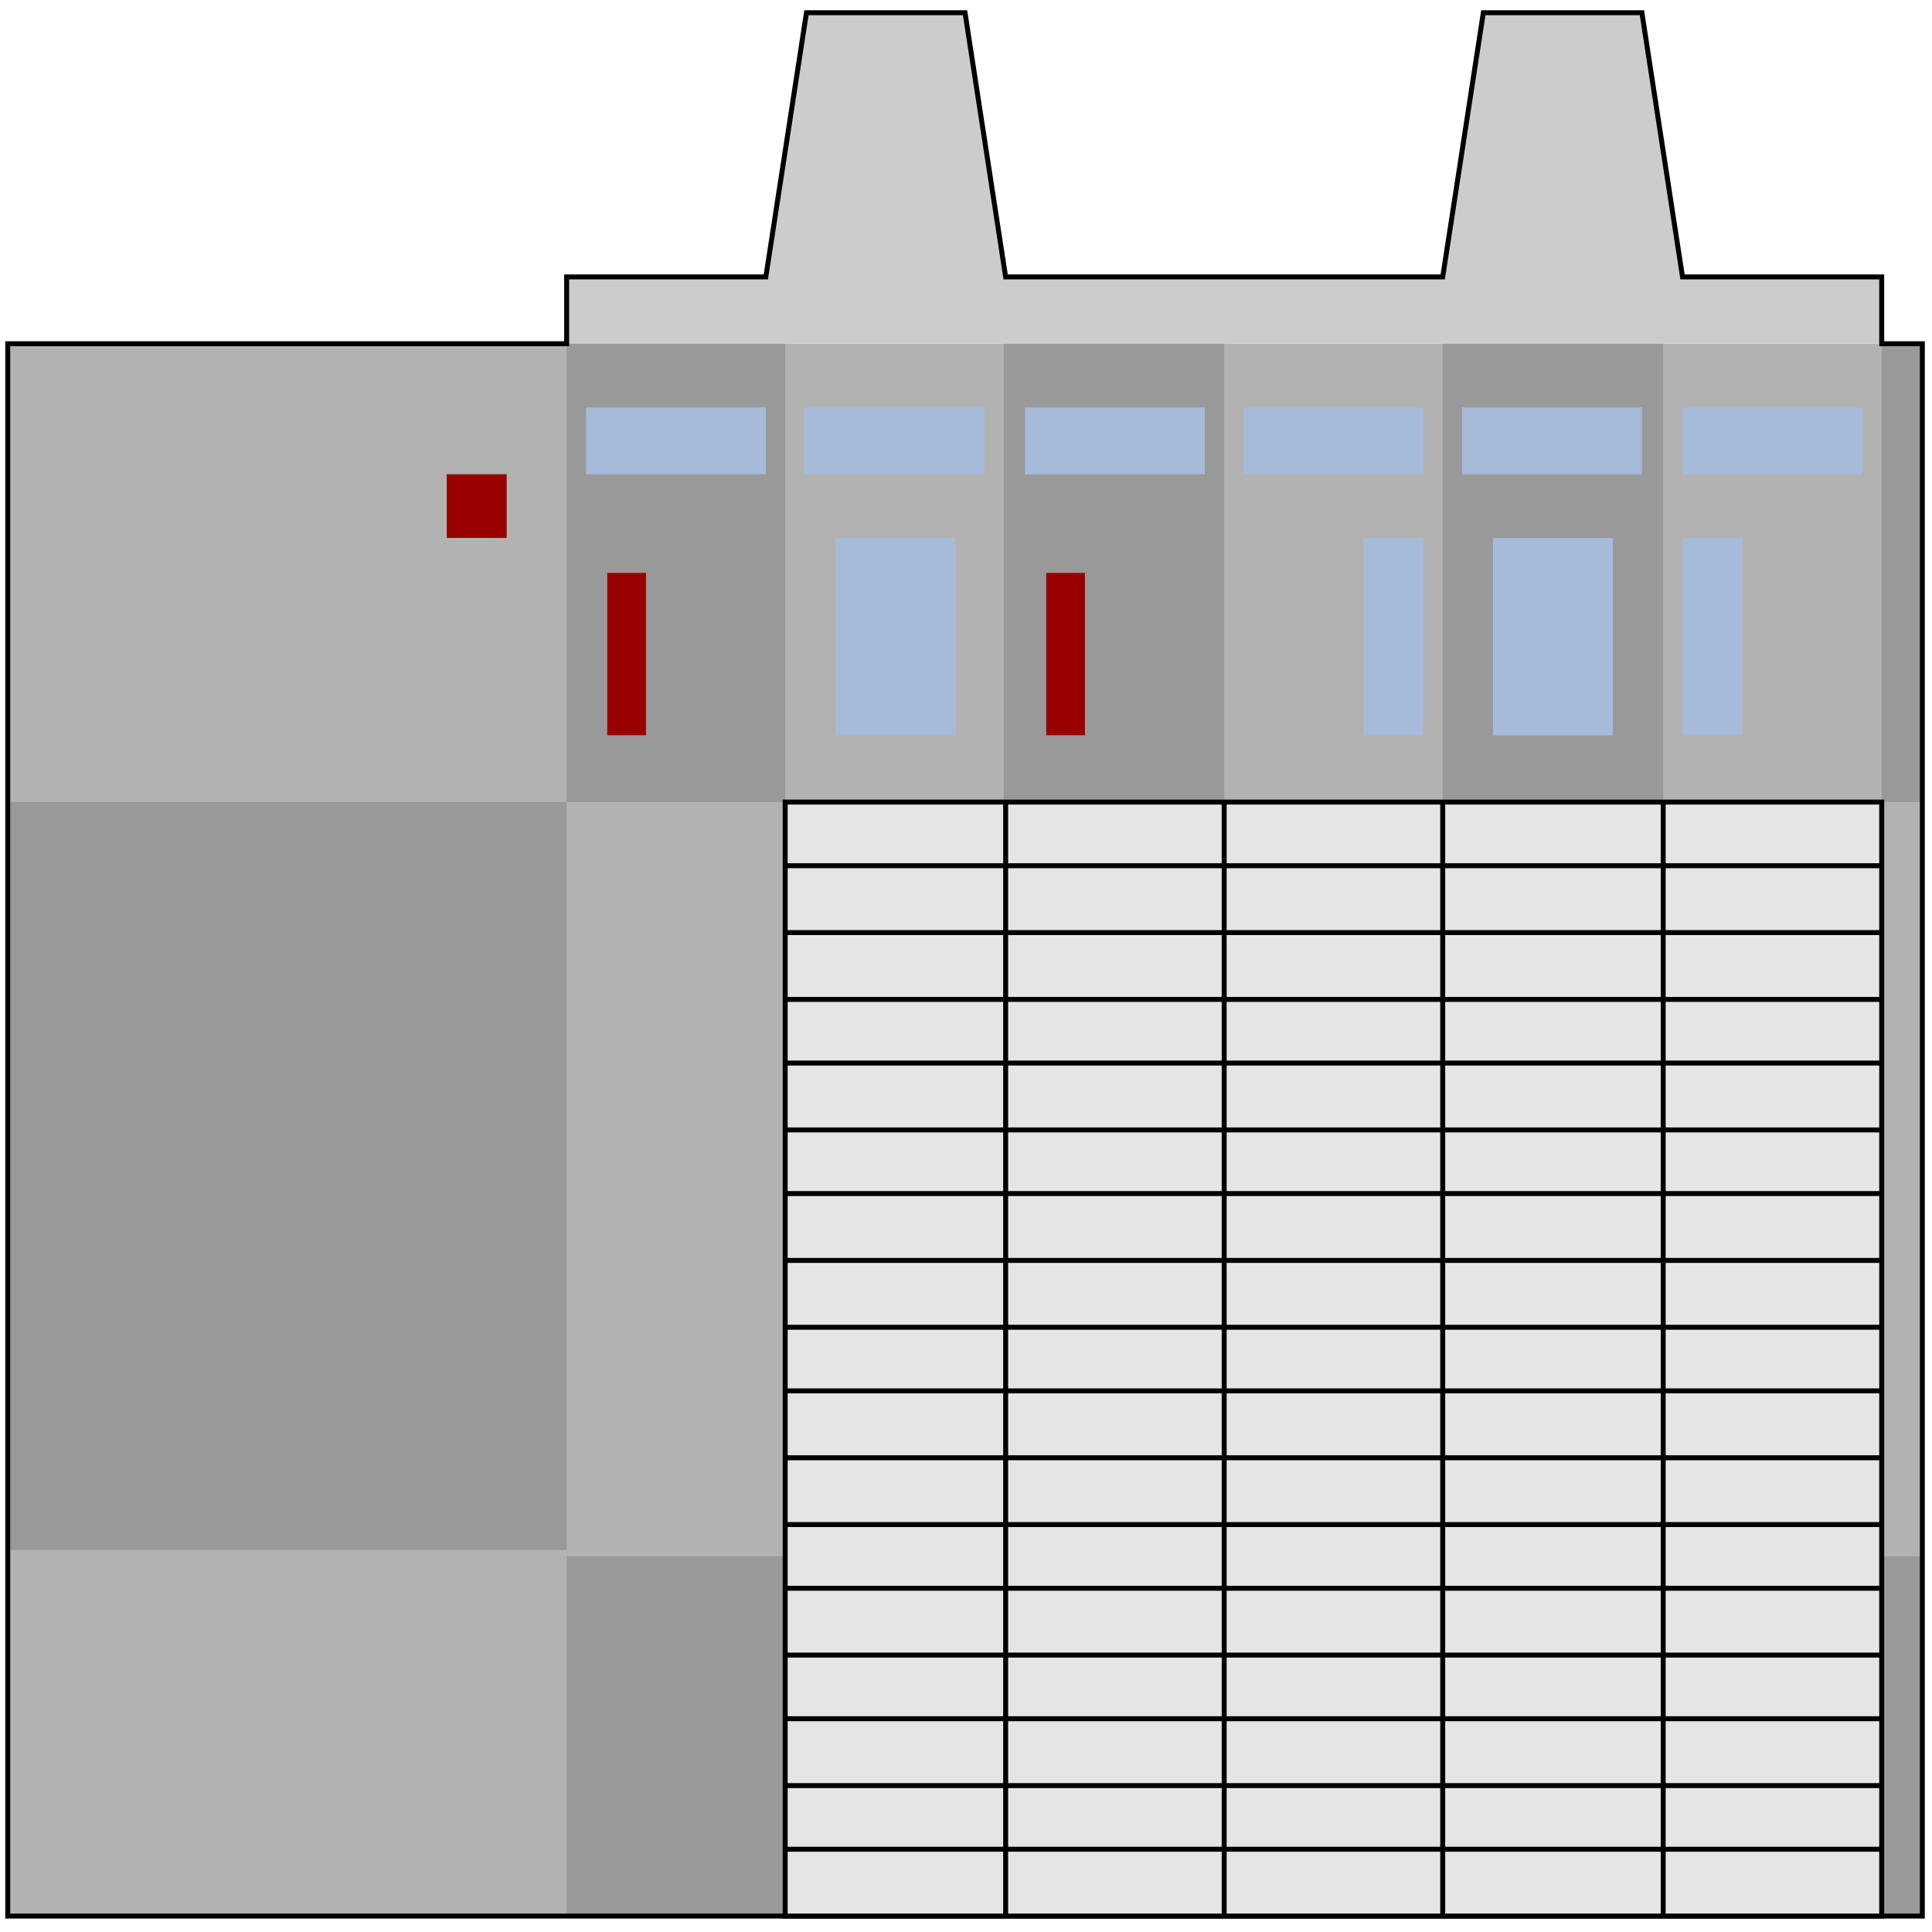 <svg width="150" height="150" viewBox="0 0 150 150" fill="none" xmlns="http://www.w3.org/2000/svg">
<path d="M0.601 26.688H149.249V148.763H0.601V26.688Z" fill="#B2B2B2"/>
<path d="M43.994 26.688H146.096V21.499H130.631L127.478 0.988H115.165L112.012 21.499H78.078L74.925 0.988H62.613L59.46 21.499H43.994V26.688Z" fill="#CCCCCC"/>
<path d="M0.601 62.273H43.994V120.346H0.601V62.273Z" fill="#999999"/>
<path d="M43.994 120.84H149.249V148.764H43.994V120.84Z" fill="#999999"/>
<path d="M43.994 26.688H60.961V62.272H43.994V26.688Z" fill="#999999"/>
<path d="M77.928 26.688H95.045V62.272H77.928V26.688Z" fill="#999999"/>
<path d="M112.012 26.688H129.129V62.272H112.012V26.688Z" fill="#999999"/>
<path d="M146.096 26.688H149.249V62.272H146.096V26.688Z" fill="#999999"/>
<path d="M149.249 148.764V26.688H146.096V21.499H130.631L127.477 0.988H115.165L112.012 21.499H78.078L74.925 0.988H62.613L59.459 21.499H43.994V26.688H0.601V148.764H149.249Z" stroke="black" stroke-width="0.385"/>
<path d="M60.961 62.273H146.096V148.764H60.961V62.273Z" fill="#E5E5E5" stroke="black" stroke-width="0.385"/>
<path d="M60.961 67.215H146.096" stroke="black" stroke-width="0.385"/>
<path d="M60.961 77.594H146.096" stroke="black" stroke-width="0.385"/>
<path d="M60.961 87.727H146.096" stroke="black" stroke-width="0.385"/>
<path d="M60.961 97.859H146.096" stroke="black" stroke-width="0.385"/>
<path d="M60.961 107.988H146.096" stroke="black" stroke-width="0.385"/>
<path d="M60.961 118.367H146.096" stroke="black" stroke-width="0.385"/>
<path d="M60.961 128.5H146.096" stroke="black" stroke-width="0.385"/>
<path d="M60.961 138.633H146.096" stroke="black" stroke-width="0.385"/>
<path d="M60.961 72.406H146.096" stroke="black" stroke-width="0.385"/>
<path d="M60.961 82.535H146.096" stroke="black" stroke-width="0.385"/>
<path d="M60.961 92.668H146.096" stroke="black" stroke-width="0.385"/>
<path d="M60.961 103.047H146.096" stroke="black" stroke-width="0.385"/>
<path d="M60.961 113.18H146.096" stroke="black" stroke-width="0.385"/>
<path d="M60.961 123.312H146.096" stroke="black" stroke-width="0.385"/>
<path d="M60.961 133.441H146.096" stroke="black" stroke-width="0.385"/>
<path d="M60.961 143.574H146.096" stroke="black" stroke-width="0.385"/>
<path d="M78.078 62.273V148.764" stroke="black" stroke-width="0.385"/>
<path d="M95.045 62.273V148.764" stroke="black" stroke-width="0.385"/>
<path d="M112.012 62.273V148.764" stroke="black" stroke-width="0.385"/>
<path d="M129.129 62.273V148.764" stroke="black" stroke-width="0.385"/>
<path d="M130.631 36.822V31.633H144.595V36.822H130.631Z" fill="#A6BAD9"/>
<path d="M113.514 36.822V31.633H127.478V36.822H113.514Z" fill="#A6BAD9"/>
<path d="M96.547 36.822V31.633H110.511V36.822H96.547Z" fill="#A6BAD9"/>
<path d="M79.579 36.822V31.633H93.543V36.822H79.579Z" fill="#A6BAD9"/>
<path d="M62.463 36.822V31.633H76.427V36.822H62.463Z" fill="#A6BAD9"/>
<path d="M45.495 36.822V31.633H59.459V36.822H45.495Z" fill="#A6BAD9"/>
<path d="M130.631 41.766H135.286V57.087H130.631V41.766Z" fill="#A6BAD9"/>
<path d="M115.916 41.766H125.225V57.087H115.916V41.766Z" fill="#A6BAD9"/>
<path d="M105.855 41.766H110.51V57.087H105.855V41.766Z" fill="#A6BAD9"/>
<path d="M64.865 41.766H74.174V57.087H64.865V41.766Z" fill="#A6BAD9"/>
<path d="M39.339 36.82V41.763H34.685V36.82H39.339Z" fill="#990000"/>
<path d="M47.148 44.48H50.151V57.083H47.148V44.48Z" fill="#990000"/>
<path d="M81.231 44.48H84.234V57.083H81.231V44.48Z" fill="#990000"/>
</svg>
